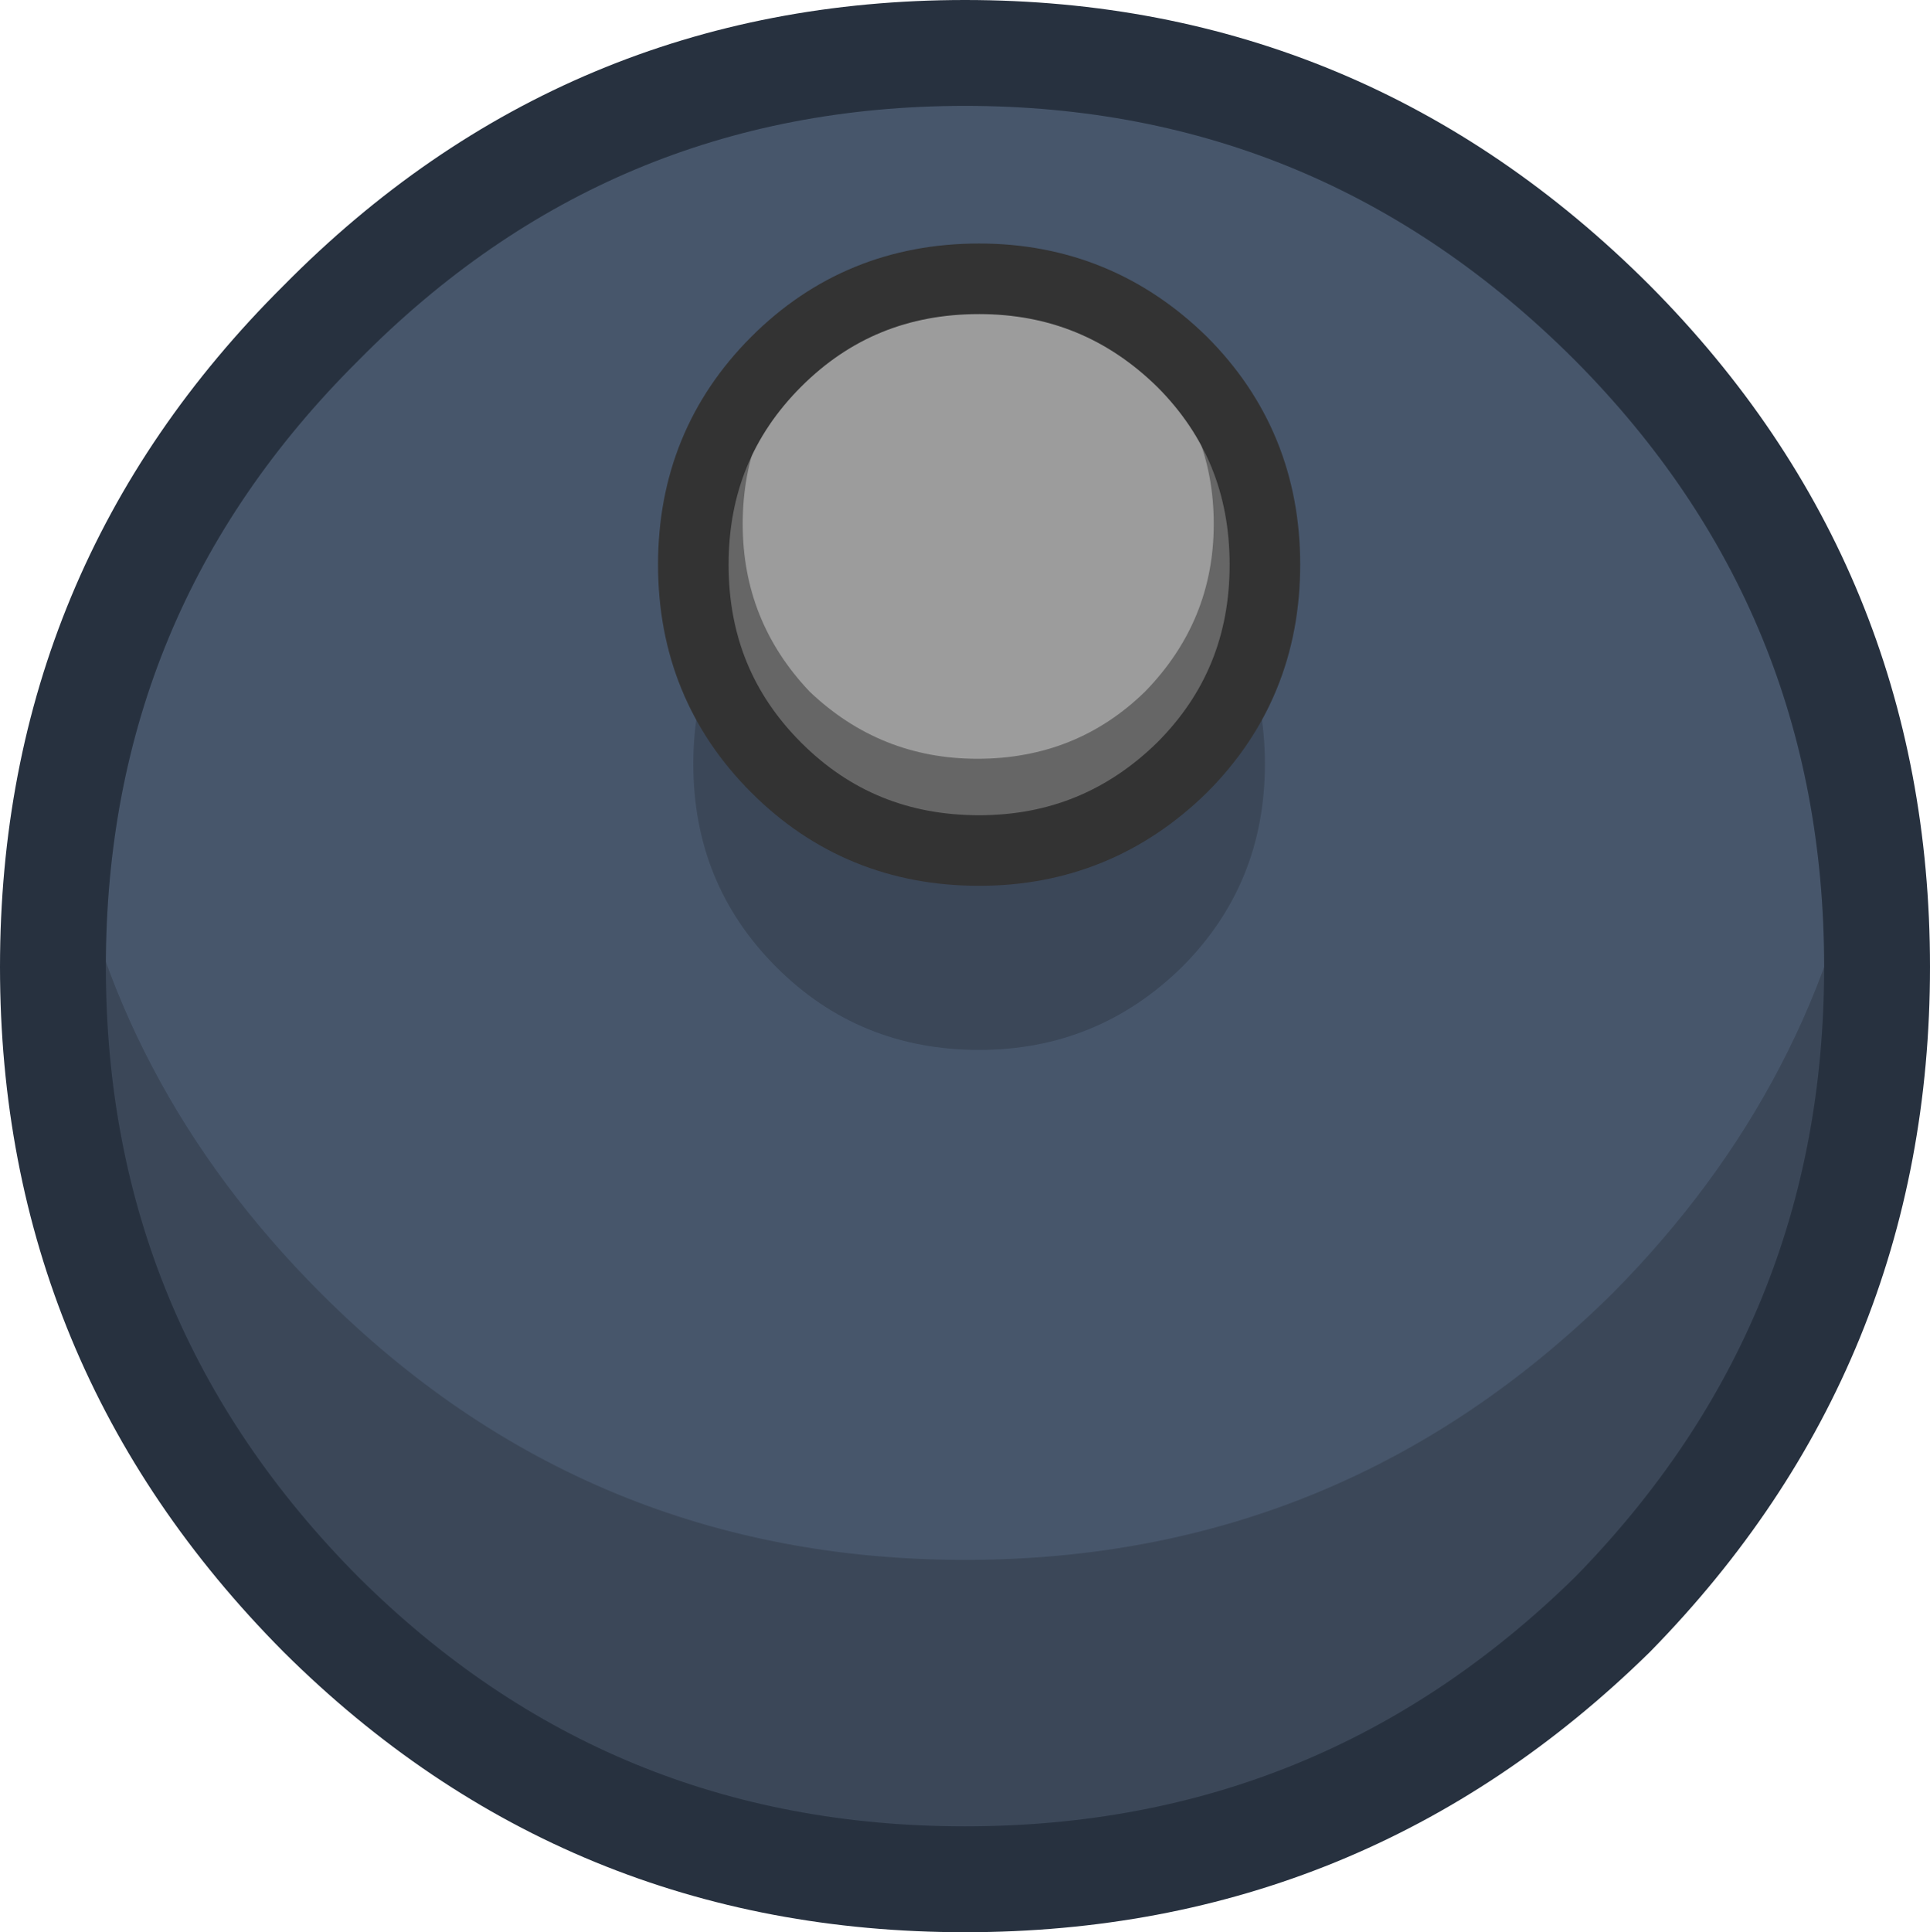 <?xml version="1.0" encoding="UTF-8" standalone="no"?>
<svg xmlns:xlink="http://www.w3.org/1999/xlink" height="54.75px" width="54.7px" xmlns="http://www.w3.org/2000/svg">
  <g transform="matrix(1.0, 0.0, 0.0, 1.0, 27.35, 27.4)">
    <path d="M18.35 18.35 Q10.7 25.85 0.0 25.85 -10.7 25.85 -18.25 18.35 -25.85 10.7 -25.85 0.0 -25.85 -10.7 -18.25 -18.25 -10.7 -25.9 0.0 -25.9 10.7 -25.9 18.35 -18.25 25.85 -10.7 25.85 0.0 25.85 10.7 18.35 18.35" fill="#47566b" fill-rule="evenodd" stroke="none"/>
    <path d="M0.0 16.8 Q10.7 16.8 18.35 9.25 24.25 3.3 25.55 -4.55 L25.85 0.0 Q25.85 10.65 18.35 18.3 10.7 25.85 0.0 25.85 -10.7 25.85 -18.25 18.3 -25.85 10.65 -25.85 0.0 L-25.5 -4.55 Q-24.2 3.3 -18.25 9.25 -10.7 16.8 0.0 16.8" fill="#3b4758" fill-rule="evenodd" stroke="none"/>
    <path d="M18.35 18.35 Q10.7 25.85 0.0 25.85 -10.7 25.85 -18.25 18.35 -25.85 10.7 -25.85 0.0 -25.85 -10.7 -18.25 -18.25 -10.7 -25.9 0.0 -25.9 10.7 -25.9 18.35 -18.25 25.85 -10.7 25.85 0.0 25.85 10.7 18.35 18.35 Z" fill="none" stroke="#27313f" stroke-linecap="round" stroke-linejoin="round" stroke-width="3.0"/>
    <path d="M-5.35 -11.5 Q-3.0 -13.85 0.4 -13.85 3.75 -13.85 6.15 -11.5 8.5 -9.15 8.5 -5.75 8.5 -2.35 6.15 0.0 3.75 2.35 0.4 2.35 -3.0 2.35 -5.35 0.0 -7.7 -2.35 -7.7 -5.75 -7.7 -9.15 -5.35 -11.5" fill="#3b4758" fill-rule="evenodd" stroke="none"/>
    <path d="M-5.35 -17.15 Q-3.0 -19.5 0.4 -19.5 3.75 -19.5 6.15 -17.15 8.5 -14.8 8.5 -11.4 8.5 -8.0 6.15 -5.65 3.75 -3.3 0.4 -3.3 -3.0 -3.3 -5.35 -5.65 -7.7 -8.0 -7.7 -11.4 -7.7 -14.8 -5.35 -17.15" fill="#666666" fill-rule="evenodd" stroke="none"/>
    <path d="M0.3 -19.2 L-1.4 -19.0 Q-3.1 -18.6 -4.4 -17.3 -6.3 -15.35 -6.3 -12.55 -6.3 -9.8 -4.4 -7.8 -2.4 -5.9 0.35 -5.9 3.15 -5.9 5.1 -7.8 7.05 -9.8 7.05 -12.55 7.05 -15.35 5.1 -17.3 4.0 -18.4 2.6 -18.85 L0.3 -19.2" fill="#9c9c9c" fill-rule="evenodd" stroke="none"/>
    <path d="M0.4 -19.5 Q3.75 -19.5 6.15 -17.15 8.5 -14.8 8.5 -11.4 8.5 -8.0 6.15 -5.65 3.75 -3.3 0.4 -3.3 -3.0 -3.3 -5.35 -5.65 -7.7 -8.0 -7.7 -11.4 -7.7 -14.8 -5.35 -17.15 -3.0 -19.5 0.4 -19.5 Z" fill="none" stroke="#333333" stroke-linecap="round" stroke-linejoin="round" stroke-width="2.0"/>
  </g>
</svg>
